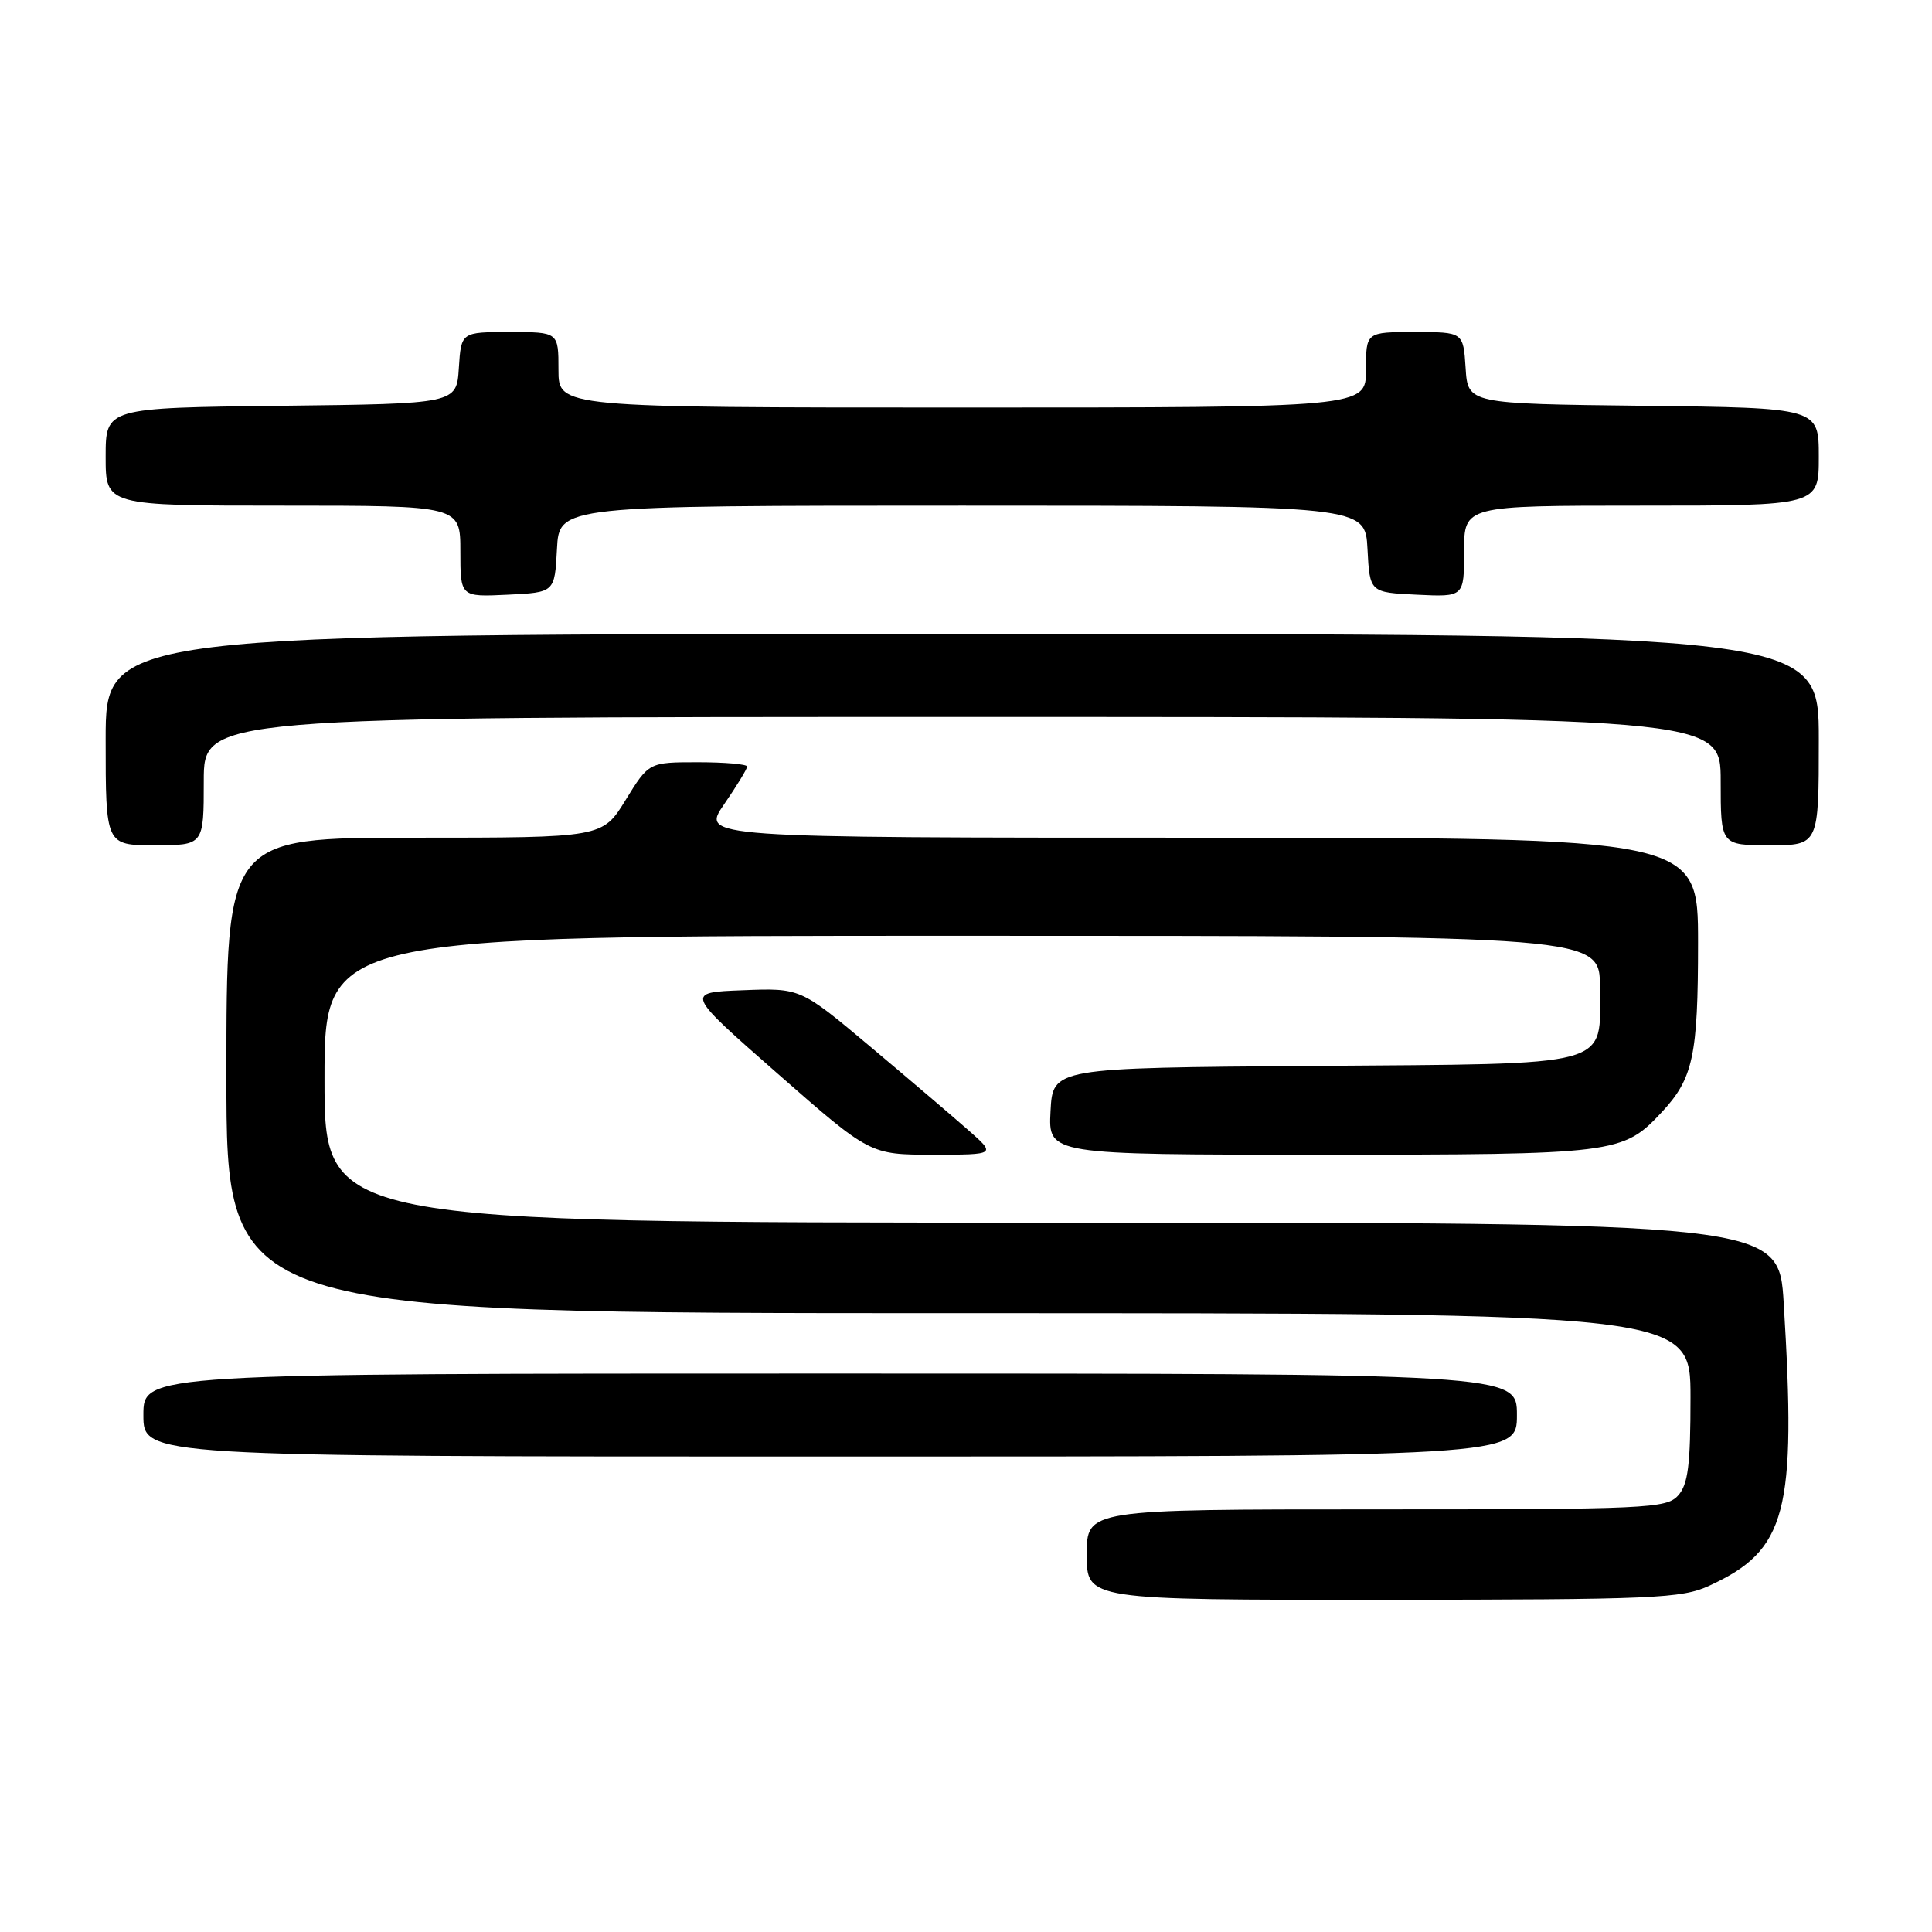 <?xml version="1.0" encoding="UTF-8" standalone="no"?>
<!DOCTYPE svg PUBLIC "-//W3C//DTD SVG 1.1//EN" "http://www.w3.org/Graphics/SVG/1.1/DTD/svg11.dtd" >
<svg xmlns="http://www.w3.org/2000/svg" xmlns:xlink="http://www.w3.org/1999/xlink" version="1.1" viewBox="0 0 256 256">
 <g >
 <path fill="currentColor"
d=" M 226.50 210.11 C 236.75 205.38 238.05 200.44 236.35 172.66 C 235.70 162.00 235.70 162.00 139.35 162.00 C 43.00 162.00 43.00 162.00 43.00 143.00 C 43.00 124.00 43.00 124.00 127.50 124.00 C 212.00 124.00 212.00 124.00 212.00 130.85 C 212.00 141.56 214.33 140.93 173.94 141.24 C 139.50 141.50 139.50 141.50 139.20 147.25 C 138.90 153.00 138.90 153.00 174.98 153.00 C 214.19 153.00 215.02 152.90 220.19 147.37 C 224.35 142.91 225.00 139.91 225.00 124.93 C 225.00 111.00 225.00 111.00 158.95 111.00 C 92.90 111.00 92.90 111.00 95.95 106.57 C 97.63 104.13 99.00 101.88 99.00 101.57 C 99.00 101.26 96.07 101.00 92.49 101.00 C 85.98 101.00 85.98 101.00 82.90 106.00 C 79.83 111.00 79.83 111.00 54.91 111.00 C 30.00 111.00 30.00 111.00 30.00 142.50 C 30.00 174.00 30.00 174.00 127.00 174.00 C 224.00 174.00 224.00 174.00 224.00 185.17 C 224.00 194.16 223.68 196.70 222.35 198.17 C 220.80 199.88 218.22 200.00 182.35 200.00 C 144.00 200.00 144.00 200.00 144.00 206.00 C 144.00 212.00 144.00 212.00 183.25 211.98 C 219.27 211.96 222.83 211.80 226.50 210.11 Z  M 201.00 187.50 C 201.00 182.00 201.00 182.00 110.00 182.00 C 19.00 182.00 19.00 182.00 19.00 187.50 C 19.00 193.00 19.00 193.00 110.00 193.00 C 201.00 193.00 201.00 193.00 201.00 187.50 Z  M 128.25 149.70 C 126.19 147.88 120.35 142.91 115.28 138.65 C 106.06 130.91 106.06 130.91 98.42 131.21 C 90.78 131.50 90.78 131.50 103.03 142.25 C 115.28 153.00 115.28 153.00 123.64 153.00 C 132.01 153.00 132.01 153.00 128.25 149.70 Z  M 27.00 103.50 C 27.00 95.00 27.00 95.00 127.50 95.00 C 228.00 95.00 228.00 95.00 228.00 103.50 C 228.00 112.00 228.00 112.00 234.50 112.00 C 241.00 112.00 241.00 112.00 241.00 98.00 C 241.00 84.00 241.00 84.00 127.50 84.00 C 14.00 84.00 14.00 84.00 14.00 98.00 C 14.00 112.00 14.00 112.00 20.50 112.00 C 27.00 112.00 27.00 112.00 27.00 103.50 Z  M 73.80 72.75 C 74.10 67.00 74.10 67.00 127.50 67.00 C 180.90 67.00 180.90 67.00 181.20 72.75 C 181.50 78.50 181.50 78.50 187.75 78.80 C 194.00 79.10 194.00 79.10 194.00 73.05 C 194.00 67.00 194.00 67.00 217.50 67.00 C 241.00 67.00 241.00 67.00 241.00 60.52 C 241.00 54.04 241.00 54.04 217.75 53.77 C 194.50 53.50 194.50 53.50 194.20 48.75 C 193.89 44.00 193.89 44.00 187.45 44.00 C 181.00 44.00 181.00 44.00 181.00 49.00 C 181.00 54.00 181.00 54.00 127.50 54.00 C 74.00 54.00 74.00 54.00 74.00 49.00 C 74.00 44.00 74.00 44.00 67.55 44.00 C 61.11 44.00 61.11 44.00 60.80 48.75 C 60.50 53.50 60.50 53.50 37.25 53.77 C 14.00 54.04 14.00 54.04 14.00 60.52 C 14.00 67.00 14.00 67.00 37.50 67.00 C 61.00 67.00 61.00 67.00 61.00 73.05 C 61.00 79.10 61.00 79.10 67.25 78.80 C 73.50 78.50 73.50 78.50 73.80 72.75 Z "/>
</g>
</svg>
